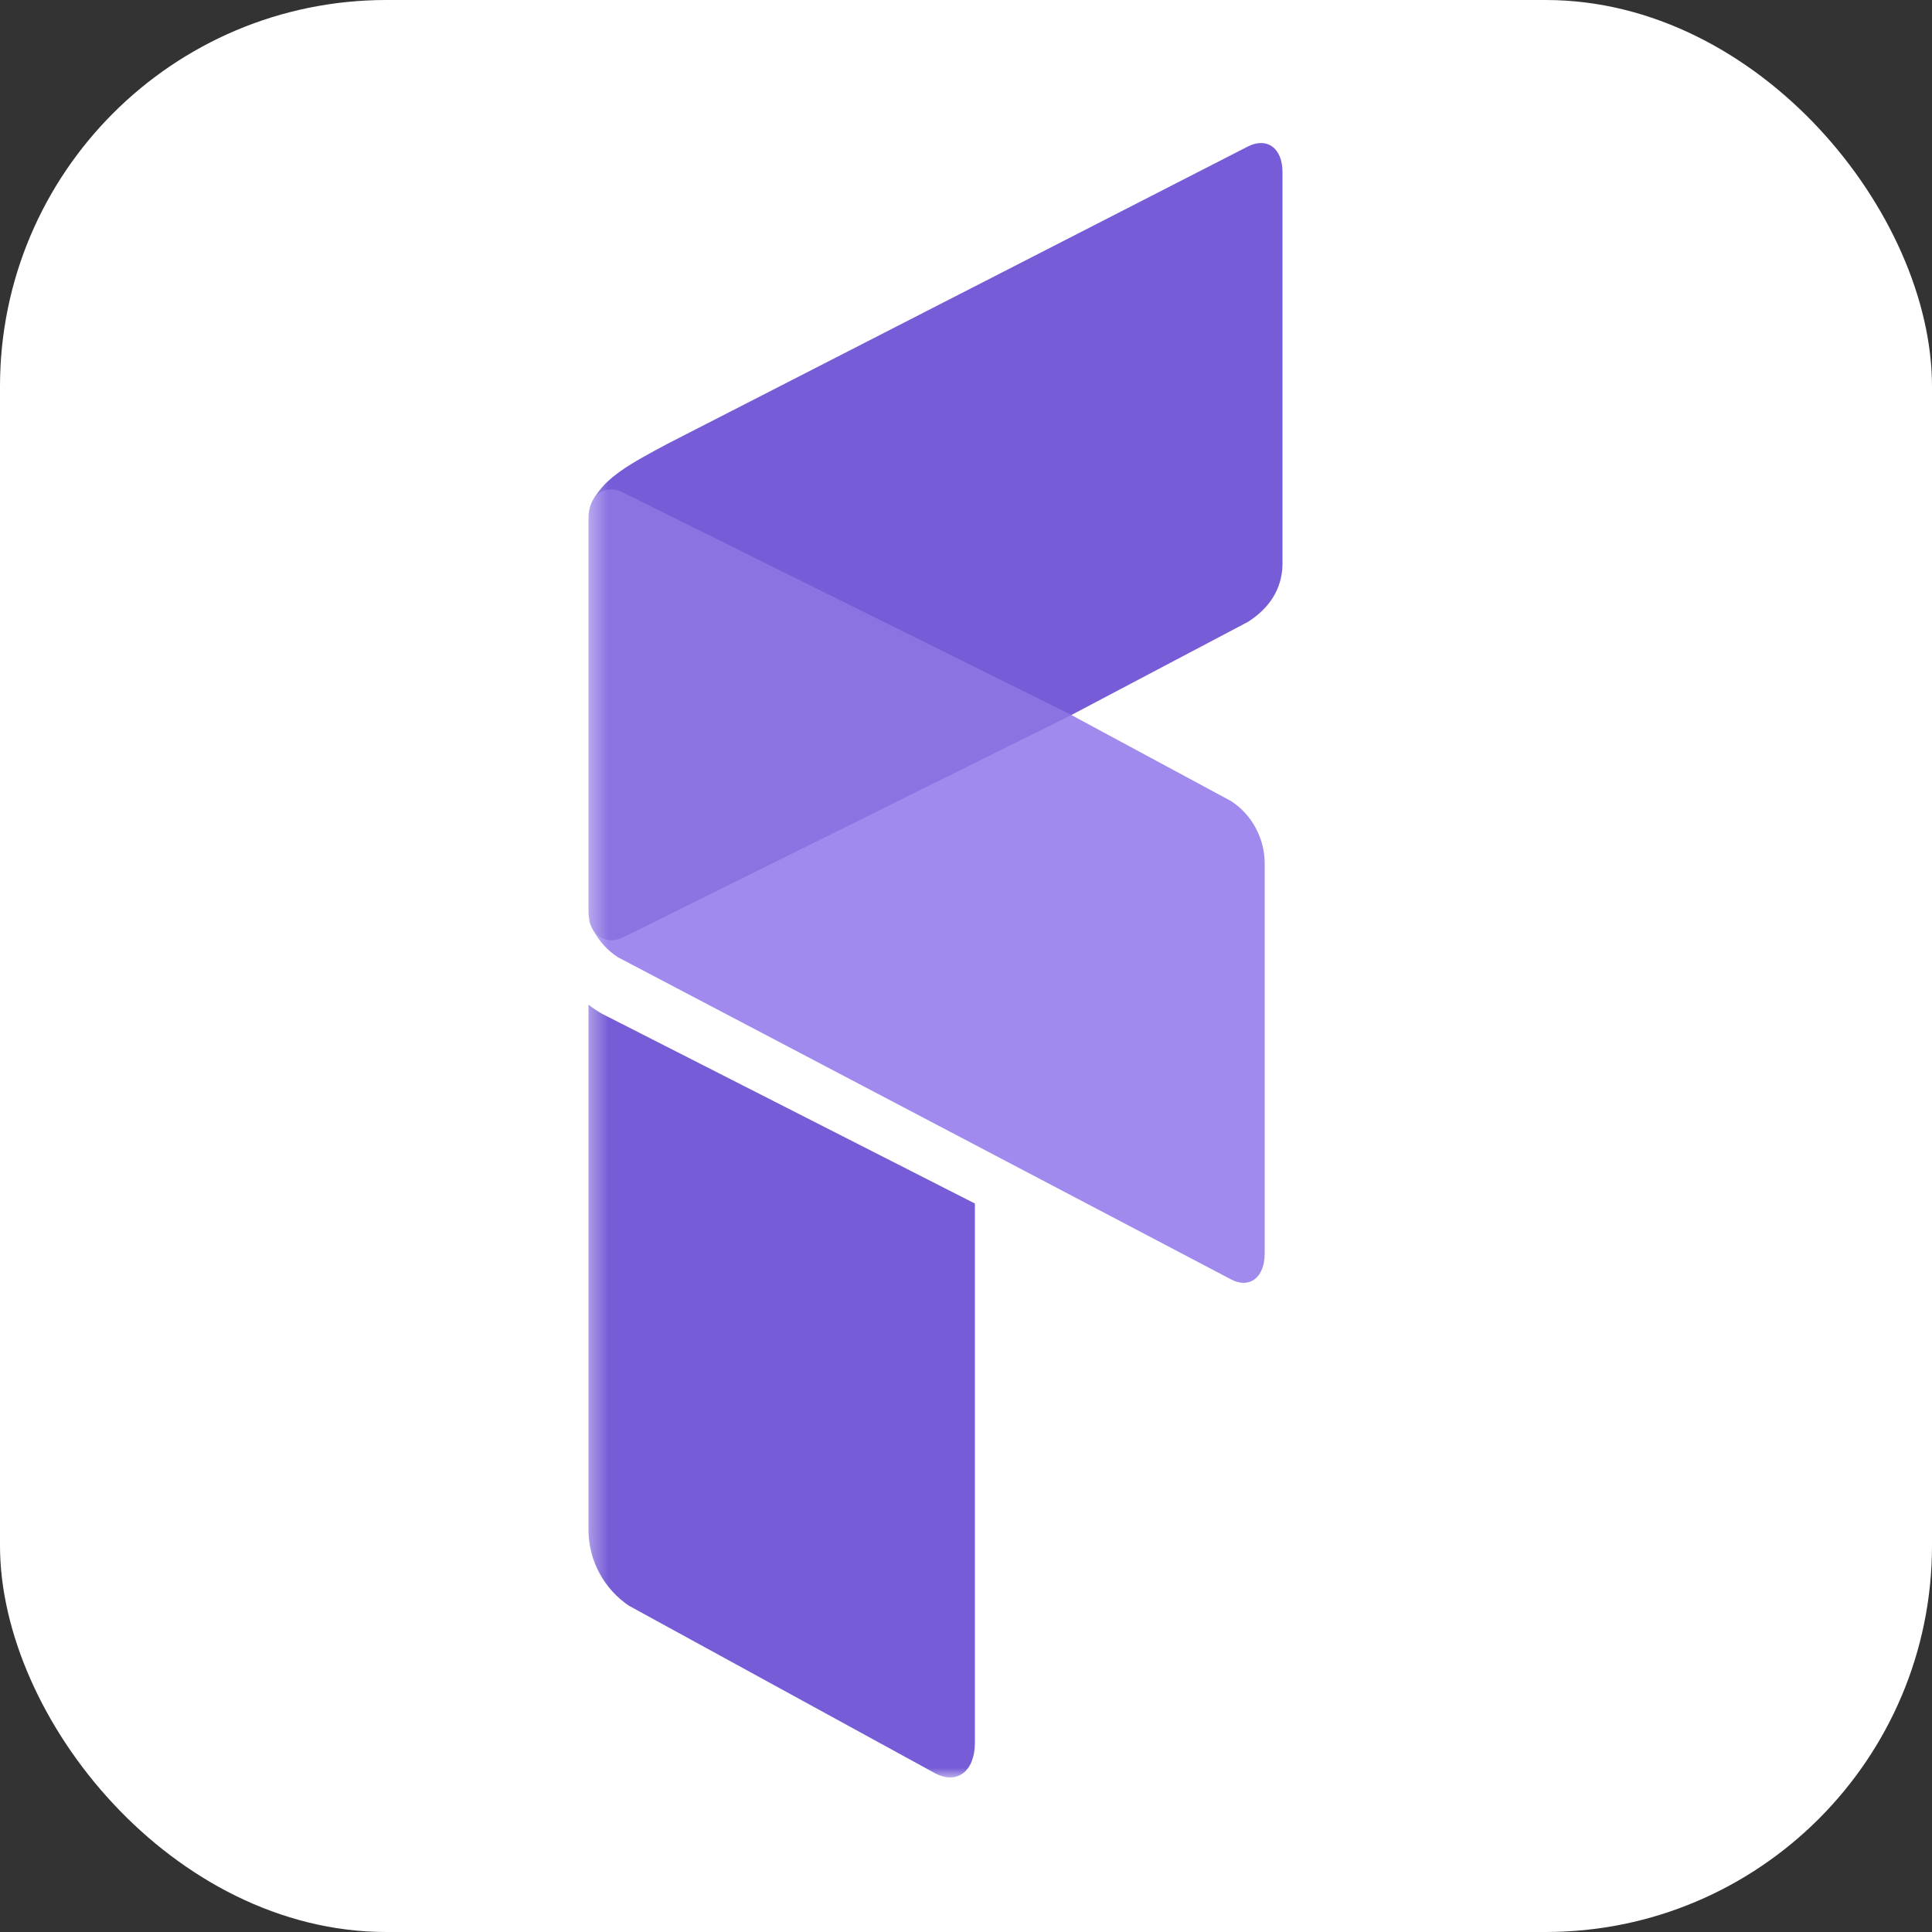 <svg width="100" height="100" viewBox="0 0 100 100" fill="none" xmlns="http://www.w3.org/2000/svg">
<rect x="0" y="0" width="100" height="100" fill="#333333" stroke="none"/>
<rect width="100" height="100" rx="20" fill="white"/>
<g clip-path="url(#clip0_1796_8061)">
<mask id="mask0_1796_8061" style="mask-type:luminance" maskUnits="userSpaceOnUse" x="30" y="7" width="39" height="85">
<path d="M68.625 7H30.375V92H68.625V7Z" fill="white"/>
</mask>
<g mask="url(#mask0_1796_8061)">
<path fill-rule="evenodd" clip-rule="evenodd" d="M50.46 62.294V90.207C50.46 91.69 49.527 92.399 48.376 91.771L32.555 83.113C31.277 82.253 30.496 80.82 30.46 79.28V52C30.694 52.188 30.937 52.349 31.196 52.491L50.46 62.294Z" fill="#765CD6"/>
<path fill-rule="evenodd" clip-rule="evenodd" d="M30.499 27V28.667C30.488 28.058 30.488 27.506 30.499 27Z" fill="#765CD6"/>
<path fill-rule="evenodd" clip-rule="evenodd" d="M66.382 8.917V29.223C66.356 30.509 65.679 31.5 64.595 32.187L55.336 37.071L54.66 37.271L31.975 25.862C31.944 25.841 31.912 25.825 31.881 25.81C31.798 25.768 31.714 25.742 31.631 25.716C31.574 25.706 31.516 25.69 31.464 25.685C31.412 25.674 31.36 25.674 31.308 25.674C31.152 25.68 31 25.716 30.86 25.778C30.813 25.804 30.766 25.825 30.724 25.857C30.724 25.857 30.724 25.862 30.714 25.862L30.698 25.877C31.355 24.686 32.631 23.999 34.533 22.979L64.595 7.58C65.575 7.08 66.382 7.658 66.382 8.917Z" fill="#765CD6"/>
<path fill-rule="evenodd" clip-rule="evenodd" d="M65.46 44.632V64.877C65.46 66.134 64.675 66.72 63.722 66.222L31.996 49.553C31.276 49.091 30.744 48.395 30.46 47.596C30.485 47.638 30.506 47.679 30.536 47.715C30.556 47.741 30.577 47.767 30.602 47.793C30.607 47.803 30.612 47.809 30.622 47.819C30.643 47.84 30.663 47.866 30.688 47.887C30.714 47.918 30.744 47.938 30.774 47.964C30.82 47.996 30.86 48.027 30.911 48.047C31.21 48.208 31.59 48.198 31.996 47.985L54.059 36.399L55.436 37.001L63.722 41.465C64.781 42.156 65.435 43.344 65.46 44.632Z" fill="#A08AEE"/>
<path fill-rule="evenodd" clip-rule="evenodd" d="M55.46 37.007L32.301 48.495C31.875 48.706 31.476 48.717 31.162 48.557C31.109 48.537 31.067 48.506 31.019 48.475C30.987 48.449 30.955 48.429 30.928 48.398C30.902 48.377 30.88 48.351 30.859 48.331C30.849 48.321 30.843 48.315 30.838 48.305C30.811 48.279 30.79 48.254 30.769 48.228C30.737 48.192 30.715 48.151 30.689 48.109C30.545 47.862 30.46 47.543 30.46 47.172V26.836C30.46 26.229 30.668 25.776 30.997 25.534C31.003 25.529 31.008 25.524 31.013 25.524C31.013 25.524 31.019 25.514 31.024 25.514C31.067 25.483 31.114 25.462 31.162 25.436C31.306 25.375 31.46 25.338 31.62 25.333C31.673 25.333 31.726 25.333 31.779 25.344C31.832 25.349 31.891 25.364 31.95 25.375C32.035 25.4 32.12 25.426 32.205 25.467C32.237 25.483 32.269 25.498 32.301 25.519L55.46 37.007Z" fill="#8B73E2"/>
</g>
</g>
<defs>
<clipPath id="clip0_1796_8061">
<rect width="38.53" height="85" fill="white" transform="translate(30.235 7)"/>
</clipPath>
</defs>
</svg>
